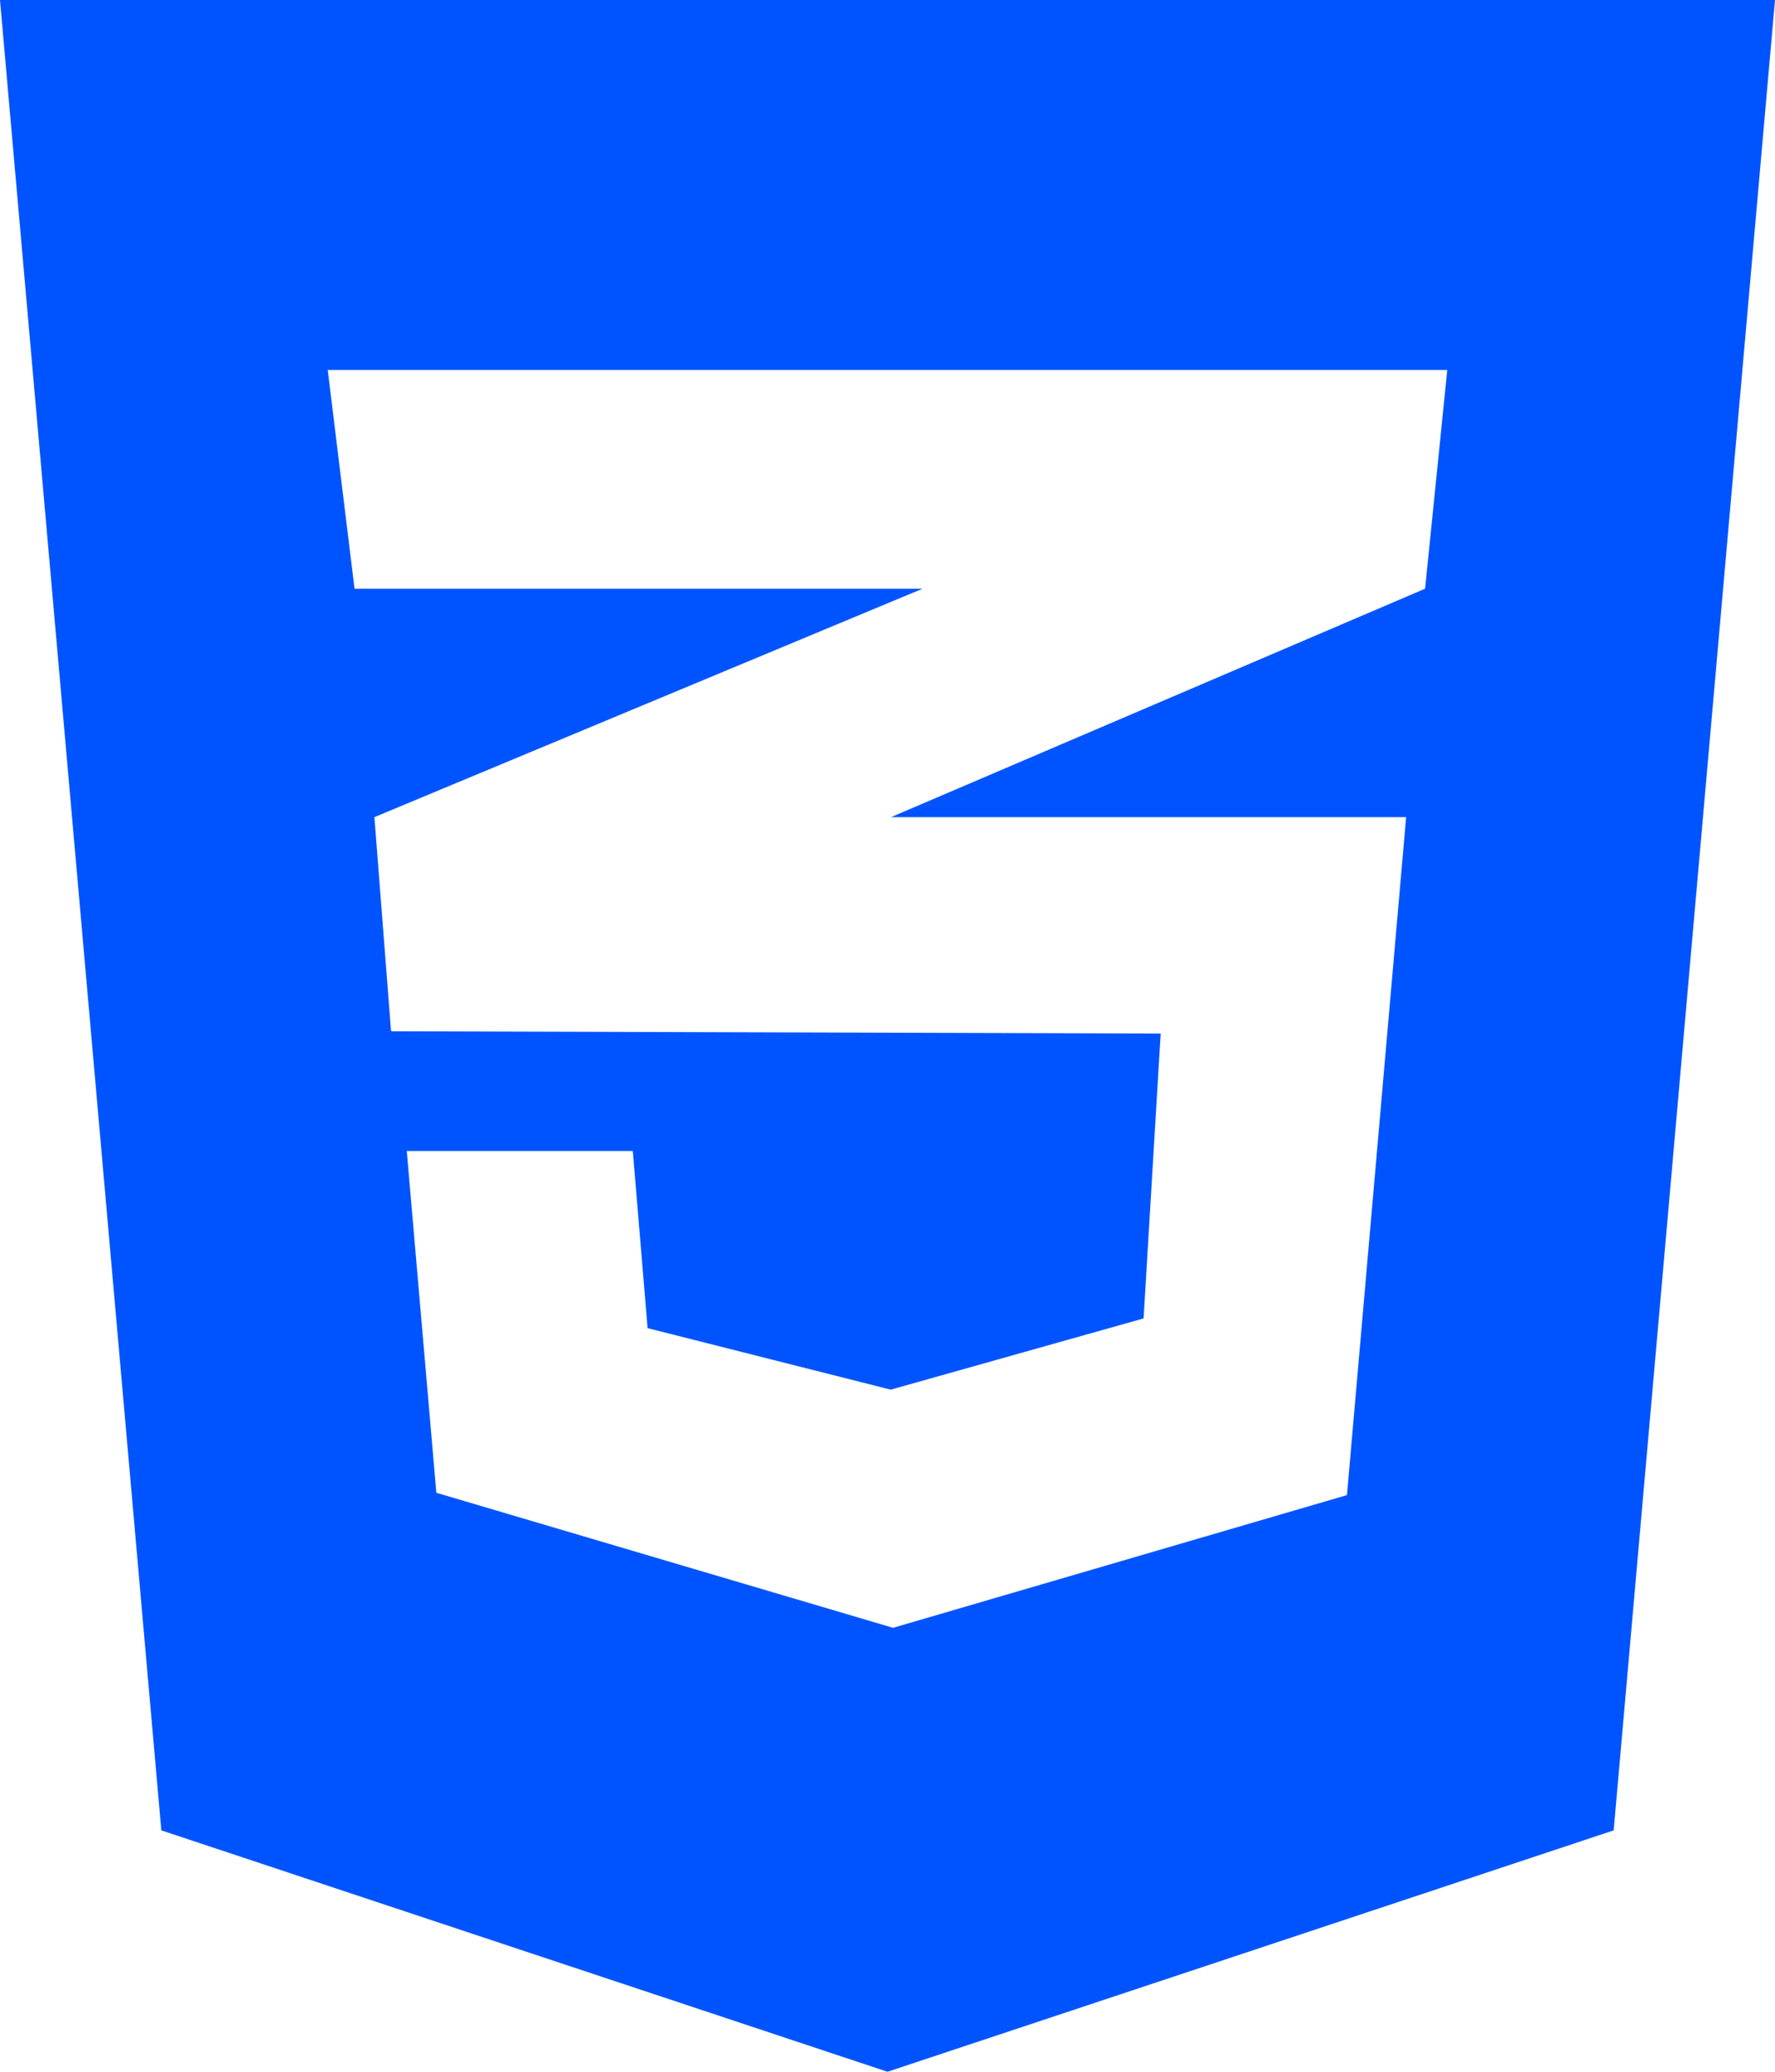 <?xml version="1.0" encoding="UTF-8" standalone="no"?>
<svg
   viewBox="0 0 384 448"
   version="1.1"
   id="svg4"
   sodipodi:docname="css3_hover.svg"
   width="384"
   height="448"
   xmlns:inkscape="http://www.inkscape.org/namespaces/inkscape"
   xmlns:sodipodi="http://sodipodi.sourceforge.net/DTD/sodipodi-0.dtd"
   xmlns="http://www.w3.org/2000/svg"
   xmlns:svg="http://www.w3.org/2000/svg">
  <defs
     id="defs8" />
  <sodipodi:namedview
     id="namedview6"
     pagecolor="#ffffff"
     bordercolor="#000000"
     borderopacity="0.25"
     inkscape:showpageshadow="2"
     inkscape:pageopacity="0.0"
     inkscape:pagecheckerboard="0"
     inkscape:deskcolor="#d1d1d1"
     showgrid="false" />
  <!--! Font Awesome Free 6.1.2 by @fontawesome - https://fontawesome.com License - https://fontawesome.com/license/free (Icons: CC BY 4.0, Fonts: SIL OFL 1.1, Code: MIT License) Copyright 2022 Fonticons, Inc. -->
  <path
     d="M 0,0 34.9,395.8 192,448 349.1,395.8 384,0 Z m 313.1,80 -4.8,47.3 -115.3,49.3 -0.3,0.1 H 304.2 L 291.4,323.3 193.2,352 94.4,322.8 88,248.9 h 48.9 l 3.2,38.3 52.6,13.3 54.7,-15.4 3.7,-61.6 L 84.8,223 v -0.1 L 84.6,223 81,176.7 193.1,130 l 6.5,-2.7 H 76.7 L 70.9,80 Z"
     id="path2"
     style="fill:#0054ff;fill-opacity:1"
     inkscape:export-filename="html_hover.svg"
     inkscape:export-xdpi="96"
     inkscape:export-ydpi="96" />
</svg>
